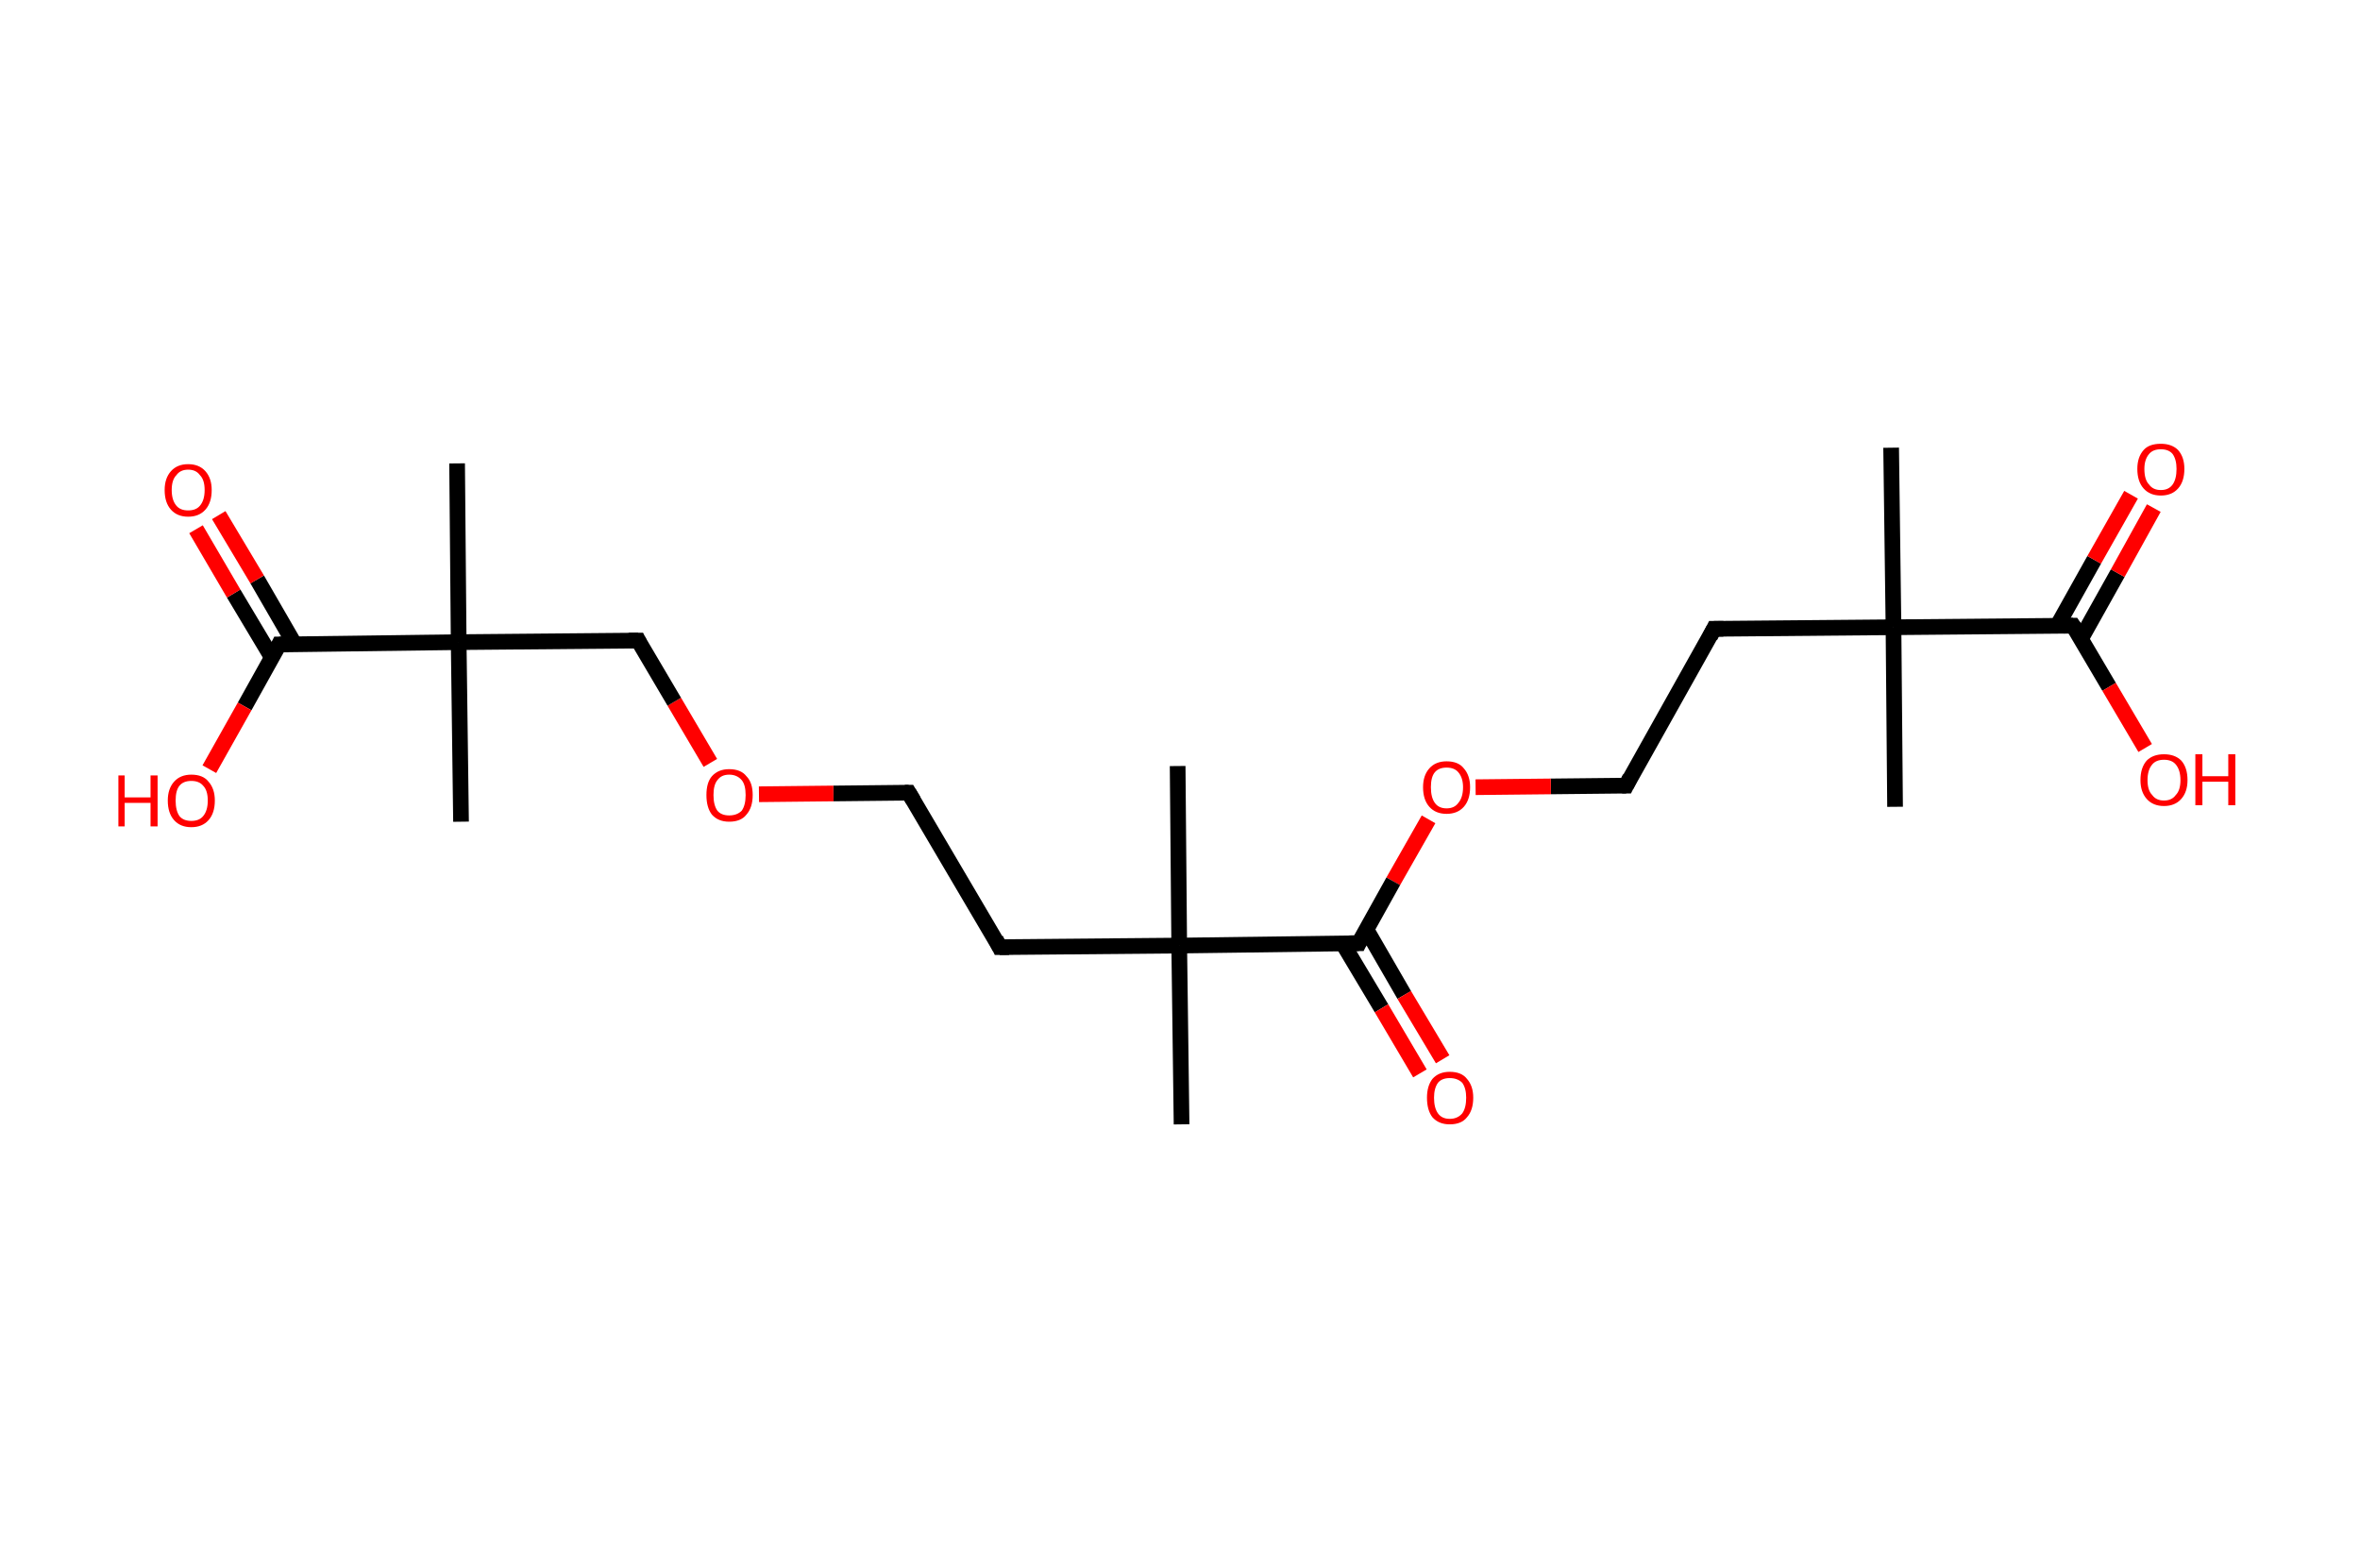 <?xml version='1.0' encoding='ASCII' standalone='yes'?>
<svg xmlns="http://www.w3.org/2000/svg" xmlns:rdkit="http://www.rdkit.org/xml" xmlns:xlink="http://www.w3.org/1999/xlink" version="1.1" baseProfile="full" xml:space="preserve" width="301px" height="200px" viewBox="0 0 301 200">
<!-- END OF HEADER -->
<rect style="opacity:1.0;fill:#FFFFFF;stroke:none" width="301.0" height="200.0" x="0.0" y="0.0"> </rect>
<path class="bond-0 atom-0 atom-1" d="M 241.2,57.1 L 241.5,80.0" style="fill:none;fill-rule:evenodd;stroke:#000000;stroke-width:2.0px;stroke-linecap:butt;stroke-linejoin:miter;stroke-opacity:1"/>
<path class="bond-1 atom-1 atom-2" d="M 241.5,80.0 L 241.7,102.9" style="fill:none;fill-rule:evenodd;stroke:#000000;stroke-width:2.0px;stroke-linecap:butt;stroke-linejoin:miter;stroke-opacity:1"/>
<path class="bond-2 atom-1 atom-3" d="M 241.5,80.0 L 218.6,80.2" style="fill:none;fill-rule:evenodd;stroke:#000000;stroke-width:2.0px;stroke-linecap:butt;stroke-linejoin:miter;stroke-opacity:1"/>
<path class="bond-3 atom-3 atom-4" d="M 218.6,80.2 L 207.4,100.2" style="fill:none;fill-rule:evenodd;stroke:#000000;stroke-width:2.0px;stroke-linecap:butt;stroke-linejoin:miter;stroke-opacity:1"/>
<path class="bond-4 atom-4 atom-5" d="M 207.4,100.2 L 197.8,100.3" style="fill:none;fill-rule:evenodd;stroke:#000000;stroke-width:2.0px;stroke-linecap:butt;stroke-linejoin:miter;stroke-opacity:1"/>
<path class="bond-4 atom-4 atom-5" d="M 197.8,100.3 L 188.2,100.4" style="fill:none;fill-rule:evenodd;stroke:#FF0000;stroke-width:2.0px;stroke-linecap:butt;stroke-linejoin:miter;stroke-opacity:1"/>
<path class="bond-5 atom-5 atom-6" d="M 182.2,104.5 L 177.7,112.4" style="fill:none;fill-rule:evenodd;stroke:#FF0000;stroke-width:2.0px;stroke-linecap:butt;stroke-linejoin:miter;stroke-opacity:1"/>
<path class="bond-5 atom-5 atom-6" d="M 177.7,112.4 L 173.3,120.3" style="fill:none;fill-rule:evenodd;stroke:#000000;stroke-width:2.0px;stroke-linecap:butt;stroke-linejoin:miter;stroke-opacity:1"/>
<path class="bond-6 atom-6 atom-7" d="M 171.3,120.4 L 176.2,128.6" style="fill:none;fill-rule:evenodd;stroke:#000000;stroke-width:2.0px;stroke-linecap:butt;stroke-linejoin:miter;stroke-opacity:1"/>
<path class="bond-6 atom-6 atom-7" d="M 176.2,128.6 L 181.1,136.9" style="fill:none;fill-rule:evenodd;stroke:#FF0000;stroke-width:2.0px;stroke-linecap:butt;stroke-linejoin:miter;stroke-opacity:1"/>
<path class="bond-6 atom-6 atom-7" d="M 174.3,118.6 L 179.1,126.9" style="fill:none;fill-rule:evenodd;stroke:#000000;stroke-width:2.0px;stroke-linecap:butt;stroke-linejoin:miter;stroke-opacity:1"/>
<path class="bond-6 atom-6 atom-7" d="M 179.1,126.9 L 184.0,135.1" style="fill:none;fill-rule:evenodd;stroke:#FF0000;stroke-width:2.0px;stroke-linecap:butt;stroke-linejoin:miter;stroke-opacity:1"/>
<path class="bond-7 atom-6 atom-8" d="M 173.3,120.3 L 150.4,120.6" style="fill:none;fill-rule:evenodd;stroke:#000000;stroke-width:2.0px;stroke-linecap:butt;stroke-linejoin:miter;stroke-opacity:1"/>
<path class="bond-8 atom-8 atom-9" d="M 150.4,120.6 L 150.7,143.4" style="fill:none;fill-rule:evenodd;stroke:#000000;stroke-width:2.0px;stroke-linecap:butt;stroke-linejoin:miter;stroke-opacity:1"/>
<path class="bond-9 atom-8 atom-10" d="M 150.4,120.6 L 150.2,97.7" style="fill:none;fill-rule:evenodd;stroke:#000000;stroke-width:2.0px;stroke-linecap:butt;stroke-linejoin:miter;stroke-opacity:1"/>
<path class="bond-10 atom-8 atom-11" d="M 150.4,120.6 L 127.5,120.8" style="fill:none;fill-rule:evenodd;stroke:#000000;stroke-width:2.0px;stroke-linecap:butt;stroke-linejoin:miter;stroke-opacity:1"/>
<path class="bond-11 atom-11 atom-12" d="M 127.5,120.8 L 115.9,101.1" style="fill:none;fill-rule:evenodd;stroke:#000000;stroke-width:2.0px;stroke-linecap:butt;stroke-linejoin:miter;stroke-opacity:1"/>
<path class="bond-12 atom-12 atom-13" d="M 115.9,101.1 L 106.3,101.2" style="fill:none;fill-rule:evenodd;stroke:#000000;stroke-width:2.0px;stroke-linecap:butt;stroke-linejoin:miter;stroke-opacity:1"/>
<path class="bond-12 atom-12 atom-13" d="M 106.3,101.2 L 96.8,101.3" style="fill:none;fill-rule:evenodd;stroke:#FF0000;stroke-width:2.0px;stroke-linecap:butt;stroke-linejoin:miter;stroke-opacity:1"/>
<path class="bond-13 atom-13 atom-14" d="M 90.6,97.3 L 86.0,89.5" style="fill:none;fill-rule:evenodd;stroke:#FF0000;stroke-width:2.0px;stroke-linecap:butt;stroke-linejoin:miter;stroke-opacity:1"/>
<path class="bond-13 atom-13 atom-14" d="M 86.0,89.5 L 81.4,81.7" style="fill:none;fill-rule:evenodd;stroke:#000000;stroke-width:2.0px;stroke-linecap:butt;stroke-linejoin:miter;stroke-opacity:1"/>
<path class="bond-14 atom-14 atom-15" d="M 81.4,81.7 L 58.5,81.9" style="fill:none;fill-rule:evenodd;stroke:#000000;stroke-width:2.0px;stroke-linecap:butt;stroke-linejoin:miter;stroke-opacity:1"/>
<path class="bond-15 atom-15 atom-16" d="M 58.5,81.9 L 58.8,104.8" style="fill:none;fill-rule:evenodd;stroke:#000000;stroke-width:2.0px;stroke-linecap:butt;stroke-linejoin:miter;stroke-opacity:1"/>
<path class="bond-16 atom-15 atom-17" d="M 58.5,81.9 L 58.3,59.1" style="fill:none;fill-rule:evenodd;stroke:#000000;stroke-width:2.0px;stroke-linecap:butt;stroke-linejoin:miter;stroke-opacity:1"/>
<path class="bond-17 atom-15 atom-18" d="M 58.5,81.9 L 35.6,82.2" style="fill:none;fill-rule:evenodd;stroke:#000000;stroke-width:2.0px;stroke-linecap:butt;stroke-linejoin:miter;stroke-opacity:1"/>
<path class="bond-18 atom-18 atom-19" d="M 37.6,82.2 L 32.8,73.9" style="fill:none;fill-rule:evenodd;stroke:#000000;stroke-width:2.0px;stroke-linecap:butt;stroke-linejoin:miter;stroke-opacity:1"/>
<path class="bond-18 atom-18 atom-19" d="M 32.8,73.9 L 27.9,65.7" style="fill:none;fill-rule:evenodd;stroke:#FF0000;stroke-width:2.0px;stroke-linecap:butt;stroke-linejoin:miter;stroke-opacity:1"/>
<path class="bond-18 atom-18 atom-19" d="M 34.7,83.9 L 29.8,75.7" style="fill:none;fill-rule:evenodd;stroke:#000000;stroke-width:2.0px;stroke-linecap:butt;stroke-linejoin:miter;stroke-opacity:1"/>
<path class="bond-18 atom-18 atom-19" d="M 29.8,75.7 L 25.0,67.5" style="fill:none;fill-rule:evenodd;stroke:#FF0000;stroke-width:2.0px;stroke-linecap:butt;stroke-linejoin:miter;stroke-opacity:1"/>
<path class="bond-19 atom-18 atom-20" d="M 35.6,82.2 L 31.2,90.1" style="fill:none;fill-rule:evenodd;stroke:#000000;stroke-width:2.0px;stroke-linecap:butt;stroke-linejoin:miter;stroke-opacity:1"/>
<path class="bond-19 atom-18 atom-20" d="M 31.2,90.1 L 26.7,98.1" style="fill:none;fill-rule:evenodd;stroke:#FF0000;stroke-width:2.0px;stroke-linecap:butt;stroke-linejoin:miter;stroke-opacity:1"/>
<path class="bond-20 atom-1 atom-21" d="M 241.5,80.0 L 264.4,79.8" style="fill:none;fill-rule:evenodd;stroke:#000000;stroke-width:2.0px;stroke-linecap:butt;stroke-linejoin:miter;stroke-opacity:1"/>
<path class="bond-21 atom-21 atom-22" d="M 265.4,81.5 L 270.1,73.1" style="fill:none;fill-rule:evenodd;stroke:#000000;stroke-width:2.0px;stroke-linecap:butt;stroke-linejoin:miter;stroke-opacity:1"/>
<path class="bond-21 atom-21 atom-22" d="M 270.1,73.1 L 274.7,64.8" style="fill:none;fill-rule:evenodd;stroke:#FF0000;stroke-width:2.0px;stroke-linecap:butt;stroke-linejoin:miter;stroke-opacity:1"/>
<path class="bond-21 atom-21 atom-22" d="M 262.4,79.8 L 267.1,71.4" style="fill:none;fill-rule:evenodd;stroke:#000000;stroke-width:2.0px;stroke-linecap:butt;stroke-linejoin:miter;stroke-opacity:1"/>
<path class="bond-21 atom-21 atom-22" d="M 267.1,71.4 L 271.8,63.1" style="fill:none;fill-rule:evenodd;stroke:#FF0000;stroke-width:2.0px;stroke-linecap:butt;stroke-linejoin:miter;stroke-opacity:1"/>
<path class="bond-22 atom-21 atom-23" d="M 264.4,79.8 L 269.0,87.6" style="fill:none;fill-rule:evenodd;stroke:#000000;stroke-width:2.0px;stroke-linecap:butt;stroke-linejoin:miter;stroke-opacity:1"/>
<path class="bond-22 atom-21 atom-23" d="M 269.0,87.6 L 273.6,95.4" style="fill:none;fill-rule:evenodd;stroke:#FF0000;stroke-width:2.0px;stroke-linecap:butt;stroke-linejoin:miter;stroke-opacity:1"/>
<path d="M 219.8,80.2 L 218.6,80.2 L 218.1,81.2" style="fill:none;stroke:#000000;stroke-width:2.0px;stroke-linecap:butt;stroke-linejoin:miter;stroke-opacity:1;"/>
<path d="M 207.9,99.2 L 207.4,100.2 L 206.9,100.2" style="fill:none;stroke:#000000;stroke-width:2.0px;stroke-linecap:butt;stroke-linejoin:miter;stroke-opacity:1;"/>
<path d="M 173.5,119.9 L 173.3,120.3 L 172.1,120.3" style="fill:none;stroke:#000000;stroke-width:2.0px;stroke-linecap:butt;stroke-linejoin:miter;stroke-opacity:1;"/>
<path d="M 128.7,120.8 L 127.5,120.8 L 127.0,119.8" style="fill:none;stroke:#000000;stroke-width:2.0px;stroke-linecap:butt;stroke-linejoin:miter;stroke-opacity:1;"/>
<path d="M 116.5,102.1 L 115.9,101.1 L 115.4,101.1" style="fill:none;stroke:#000000;stroke-width:2.0px;stroke-linecap:butt;stroke-linejoin:miter;stroke-opacity:1;"/>
<path d="M 81.6,82.1 L 81.4,81.7 L 80.2,81.7" style="fill:none;stroke:#000000;stroke-width:2.0px;stroke-linecap:butt;stroke-linejoin:miter;stroke-opacity:1;"/>
<path d="M 36.8,82.2 L 35.6,82.2 L 35.4,82.6" style="fill:none;stroke:#000000;stroke-width:2.0px;stroke-linecap:butt;stroke-linejoin:miter;stroke-opacity:1;"/>
<path d="M 263.2,79.8 L 264.4,79.8 L 264.6,80.1" style="fill:none;stroke:#000000;stroke-width:2.0px;stroke-linecap:butt;stroke-linejoin:miter;stroke-opacity:1;"/>
<path class="atom-5" d="M 181.5 100.4 Q 181.5 98.9, 182.3 98.0 Q 183.1 97.1, 184.5 97.1 Q 186.0 97.1, 186.7 98.0 Q 187.5 98.9, 187.5 100.4 Q 187.5 102.0, 186.7 102.9 Q 185.9 103.8, 184.5 103.8 Q 183.1 103.8, 182.3 102.9 Q 181.5 102.0, 181.5 100.4 M 184.5 103.1 Q 185.5 103.1, 186.0 102.4 Q 186.6 101.7, 186.6 100.4 Q 186.6 99.2, 186.0 98.5 Q 185.5 97.9, 184.5 97.9 Q 183.5 97.9, 183.0 98.5 Q 182.5 99.1, 182.5 100.4 Q 182.5 101.7, 183.0 102.4 Q 183.5 103.1, 184.5 103.1 " fill="#FF0000"/>
<path class="atom-7" d="M 182.0 140.0 Q 182.0 138.5, 182.7 137.6 Q 183.5 136.7, 184.9 136.7 Q 186.4 136.7, 187.1 137.6 Q 187.9 138.5, 187.9 140.0 Q 187.9 141.6, 187.1 142.5 Q 186.4 143.4, 184.9 143.4 Q 183.5 143.4, 182.7 142.5 Q 182.0 141.6, 182.0 140.0 M 184.9 142.7 Q 185.9 142.7, 186.5 142.0 Q 187.0 141.3, 187.0 140.0 Q 187.0 138.8, 186.5 138.1 Q 185.9 137.5, 184.9 137.5 Q 183.9 137.5, 183.4 138.1 Q 182.9 138.8, 182.9 140.0 Q 182.9 141.3, 183.4 142.0 Q 183.9 142.7, 184.9 142.7 " fill="#FF0000"/>
<path class="atom-13" d="M 90.1 101.4 Q 90.1 99.8, 90.8 99.0 Q 91.6 98.1, 93.0 98.1 Q 94.5 98.1, 95.2 99.0 Q 96.0 99.8, 96.0 101.4 Q 96.0 103.0, 95.2 103.9 Q 94.5 104.8, 93.0 104.8 Q 91.6 104.8, 90.8 103.9 Q 90.1 103.0, 90.1 101.4 M 93.0 104.0 Q 94.0 104.0, 94.6 103.4 Q 95.1 102.7, 95.1 101.4 Q 95.1 100.1, 94.6 99.5 Q 94.0 98.8, 93.0 98.8 Q 92.0 98.8, 91.5 99.5 Q 91.0 100.1, 91.0 101.4 Q 91.0 102.7, 91.5 103.4 Q 92.0 104.0, 93.0 104.0 " fill="#FF0000"/>
<path class="atom-19" d="M 21.0 62.5 Q 21.0 61.0, 21.8 60.1 Q 22.6 59.2, 24.0 59.2 Q 25.4 59.2, 26.2 60.1 Q 27.0 61.0, 27.0 62.5 Q 27.0 64.1, 26.2 65.0 Q 25.4 65.9, 24.0 65.9 Q 22.6 65.9, 21.8 65.0 Q 21.0 64.1, 21.0 62.5 M 24.0 65.1 Q 25.0 65.1, 25.5 64.5 Q 26.1 63.8, 26.1 62.5 Q 26.1 61.2, 25.5 60.6 Q 25.0 59.9, 24.0 59.9 Q 23.0 59.9, 22.5 60.6 Q 21.9 61.2, 21.9 62.5 Q 21.9 63.8, 22.5 64.5 Q 23.0 65.1, 24.0 65.1 " fill="#FF0000"/>
<path class="atom-20" d="M 15.1 98.9 L 15.9 98.9 L 15.9 101.7 L 19.2 101.7 L 19.2 98.9 L 20.1 98.9 L 20.1 105.4 L 19.2 105.4 L 19.2 102.4 L 15.9 102.4 L 15.9 105.4 L 15.1 105.4 L 15.1 98.9 " fill="#FF0000"/>
<path class="atom-20" d="M 21.4 102.1 Q 21.4 100.6, 22.2 99.7 Q 23.0 98.8, 24.4 98.8 Q 25.9 98.8, 26.6 99.7 Q 27.4 100.6, 27.4 102.1 Q 27.4 103.7, 26.6 104.6 Q 25.8 105.5, 24.4 105.5 Q 23.0 105.5, 22.2 104.6 Q 21.4 103.7, 21.4 102.1 M 24.4 104.7 Q 25.4 104.7, 25.9 104.1 Q 26.5 103.4, 26.5 102.1 Q 26.5 100.8, 25.9 100.2 Q 25.4 99.6, 24.4 99.6 Q 23.4 99.6, 22.9 100.2 Q 22.4 100.8, 22.4 102.1 Q 22.4 103.4, 22.9 104.1 Q 23.4 104.7, 24.4 104.7 " fill="#FF0000"/>
<path class="atom-22" d="M 272.6 59.8 Q 272.6 58.3, 273.4 57.4 Q 274.1 56.6, 275.6 56.6 Q 277.0 56.6, 277.8 57.4 Q 278.6 58.3, 278.6 59.8 Q 278.6 61.4, 277.8 62.3 Q 277.0 63.2, 275.6 63.2 Q 274.2 63.2, 273.4 62.3 Q 272.6 61.4, 272.6 59.8 M 275.6 62.5 Q 276.6 62.5, 277.1 61.8 Q 277.6 61.1, 277.6 59.8 Q 277.6 58.6, 277.1 57.9 Q 276.6 57.3, 275.6 57.3 Q 274.6 57.3, 274.1 57.9 Q 273.5 58.6, 273.5 59.8 Q 273.5 61.2, 274.1 61.8 Q 274.6 62.5, 275.6 62.5 " fill="#FF0000"/>
<path class="atom-23" d="M 273.0 99.5 Q 273.0 97.9, 273.8 97.0 Q 274.6 96.2, 276.0 96.2 Q 277.4 96.2, 278.2 97.0 Q 279.0 97.9, 279.0 99.5 Q 279.0 101.0, 278.2 101.9 Q 277.4 102.8, 276.0 102.8 Q 274.6 102.8, 273.8 101.9 Q 273.0 101.0, 273.0 99.5 M 276.0 102.1 Q 277.0 102.1, 277.5 101.4 Q 278.1 100.8, 278.1 99.5 Q 278.1 98.2, 277.5 97.5 Q 277.0 96.9, 276.0 96.9 Q 275.0 96.9, 274.5 97.5 Q 273.9 98.2, 273.9 99.5 Q 273.9 100.8, 274.5 101.4 Q 275.0 102.1, 276.0 102.1 " fill="#FF0000"/>
<path class="atom-23" d="M 280.0 96.2 L 280.9 96.2 L 280.9 99.0 L 284.2 99.0 L 284.2 96.2 L 285.1 96.2 L 285.1 102.7 L 284.2 102.7 L 284.2 99.7 L 280.9 99.7 L 280.9 102.7 L 280.0 102.7 L 280.0 96.2 " fill="#FF0000"/>
</svg>
